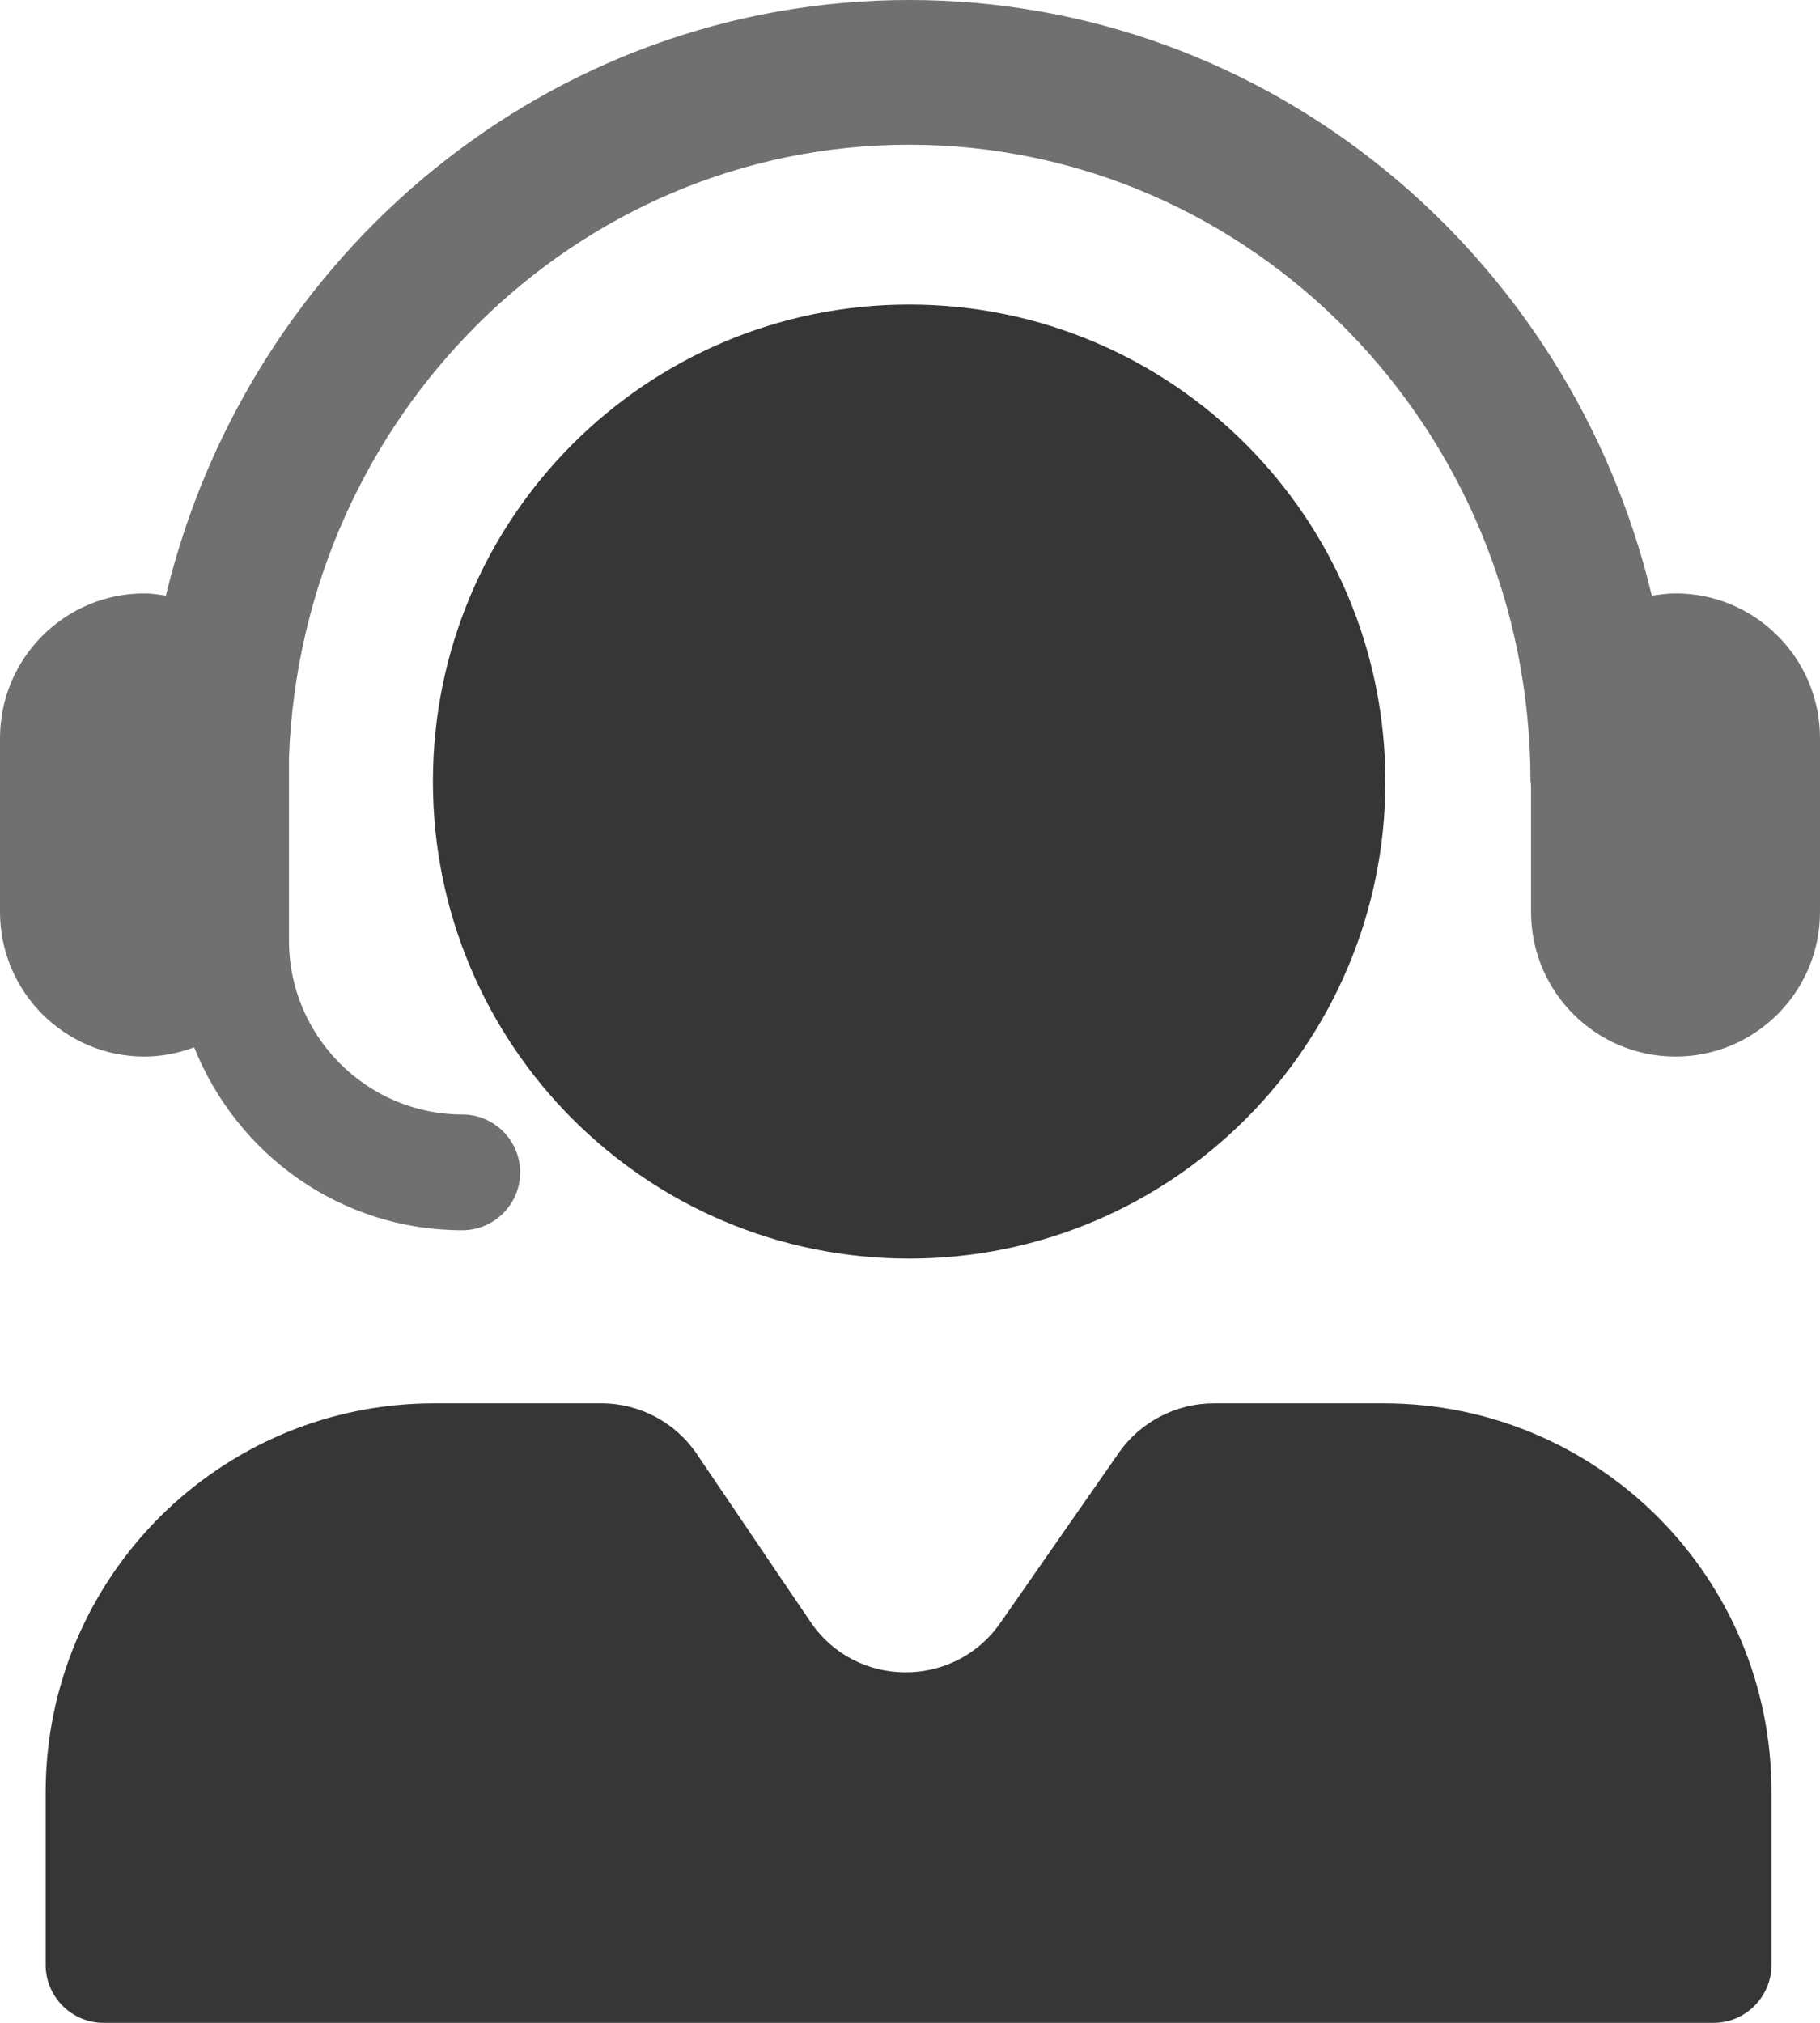 <svg id="full" width="36" height="40" viewBox="0 0 36 40" fill="none" xmlns="http://www.w3.org/2000/svg">
<path style="fill: #707070;" d="M33.142 11.734C32.982 11.734 32.833 11.757 32.673 11.78C31.061 5.026 25.094 0 17.983 0C10.872 0 4.904 5.026 3.281 11.78C3.144 11.757 2.995 11.734 2.858 11.734C1.28 11.734 0 13.017 0 14.597V18.031C0 19.611 1.28 20.893 2.858 20.893C3.201 20.893 3.533 20.824 3.841 20.71C4.687 22.828 6.734 24.327 9.146 24.327C9.775 24.327 10.289 23.812 10.289 23.183C10.289 22.553 9.775 22.038 9.146 22.038C7.259 22.038 5.716 20.492 5.716 18.603V14.974C5.968 8.254 11.364 2.862 17.983 2.862C24.762 2.862 30.273 8.506 30.273 15.444C30.273 15.466 30.284 15.501 30.284 15.524V18.031C30.284 19.611 31.564 20.893 33.142 20.893C34.72 20.893 36 19.611 36 18.031V14.597C36 13.017 34.72 11.734 33.142 11.734Z"/>
<path style="fill: #363636;" d="M27.369 27.75H24.008C23.265 27.75 22.556 28.117 22.133 28.724L19.789 32.089C18.875 33.406 16.92 33.394 16.028 32.066L13.787 28.758C13.364 28.128 12.655 27.75 11.901 27.75H8.586C4.344 27.75 0.903 31.196 0.903 35.444V38.855C0.903 39.485 1.418 40 2.046 40H33.897C34.525 40 35.04 39.485 35.04 38.855V35.444C35.051 31.196 31.61 27.75 27.369 27.75ZM17.983 24.888C23.185 24.888 27.403 20.664 27.403 15.455C27.403 10.246 23.185 6.022 17.983 6.022C12.781 6.022 8.563 10.246 8.563 15.455C8.563 20.664 12.781 24.888 17.983 24.888Z"/>
</svg>
